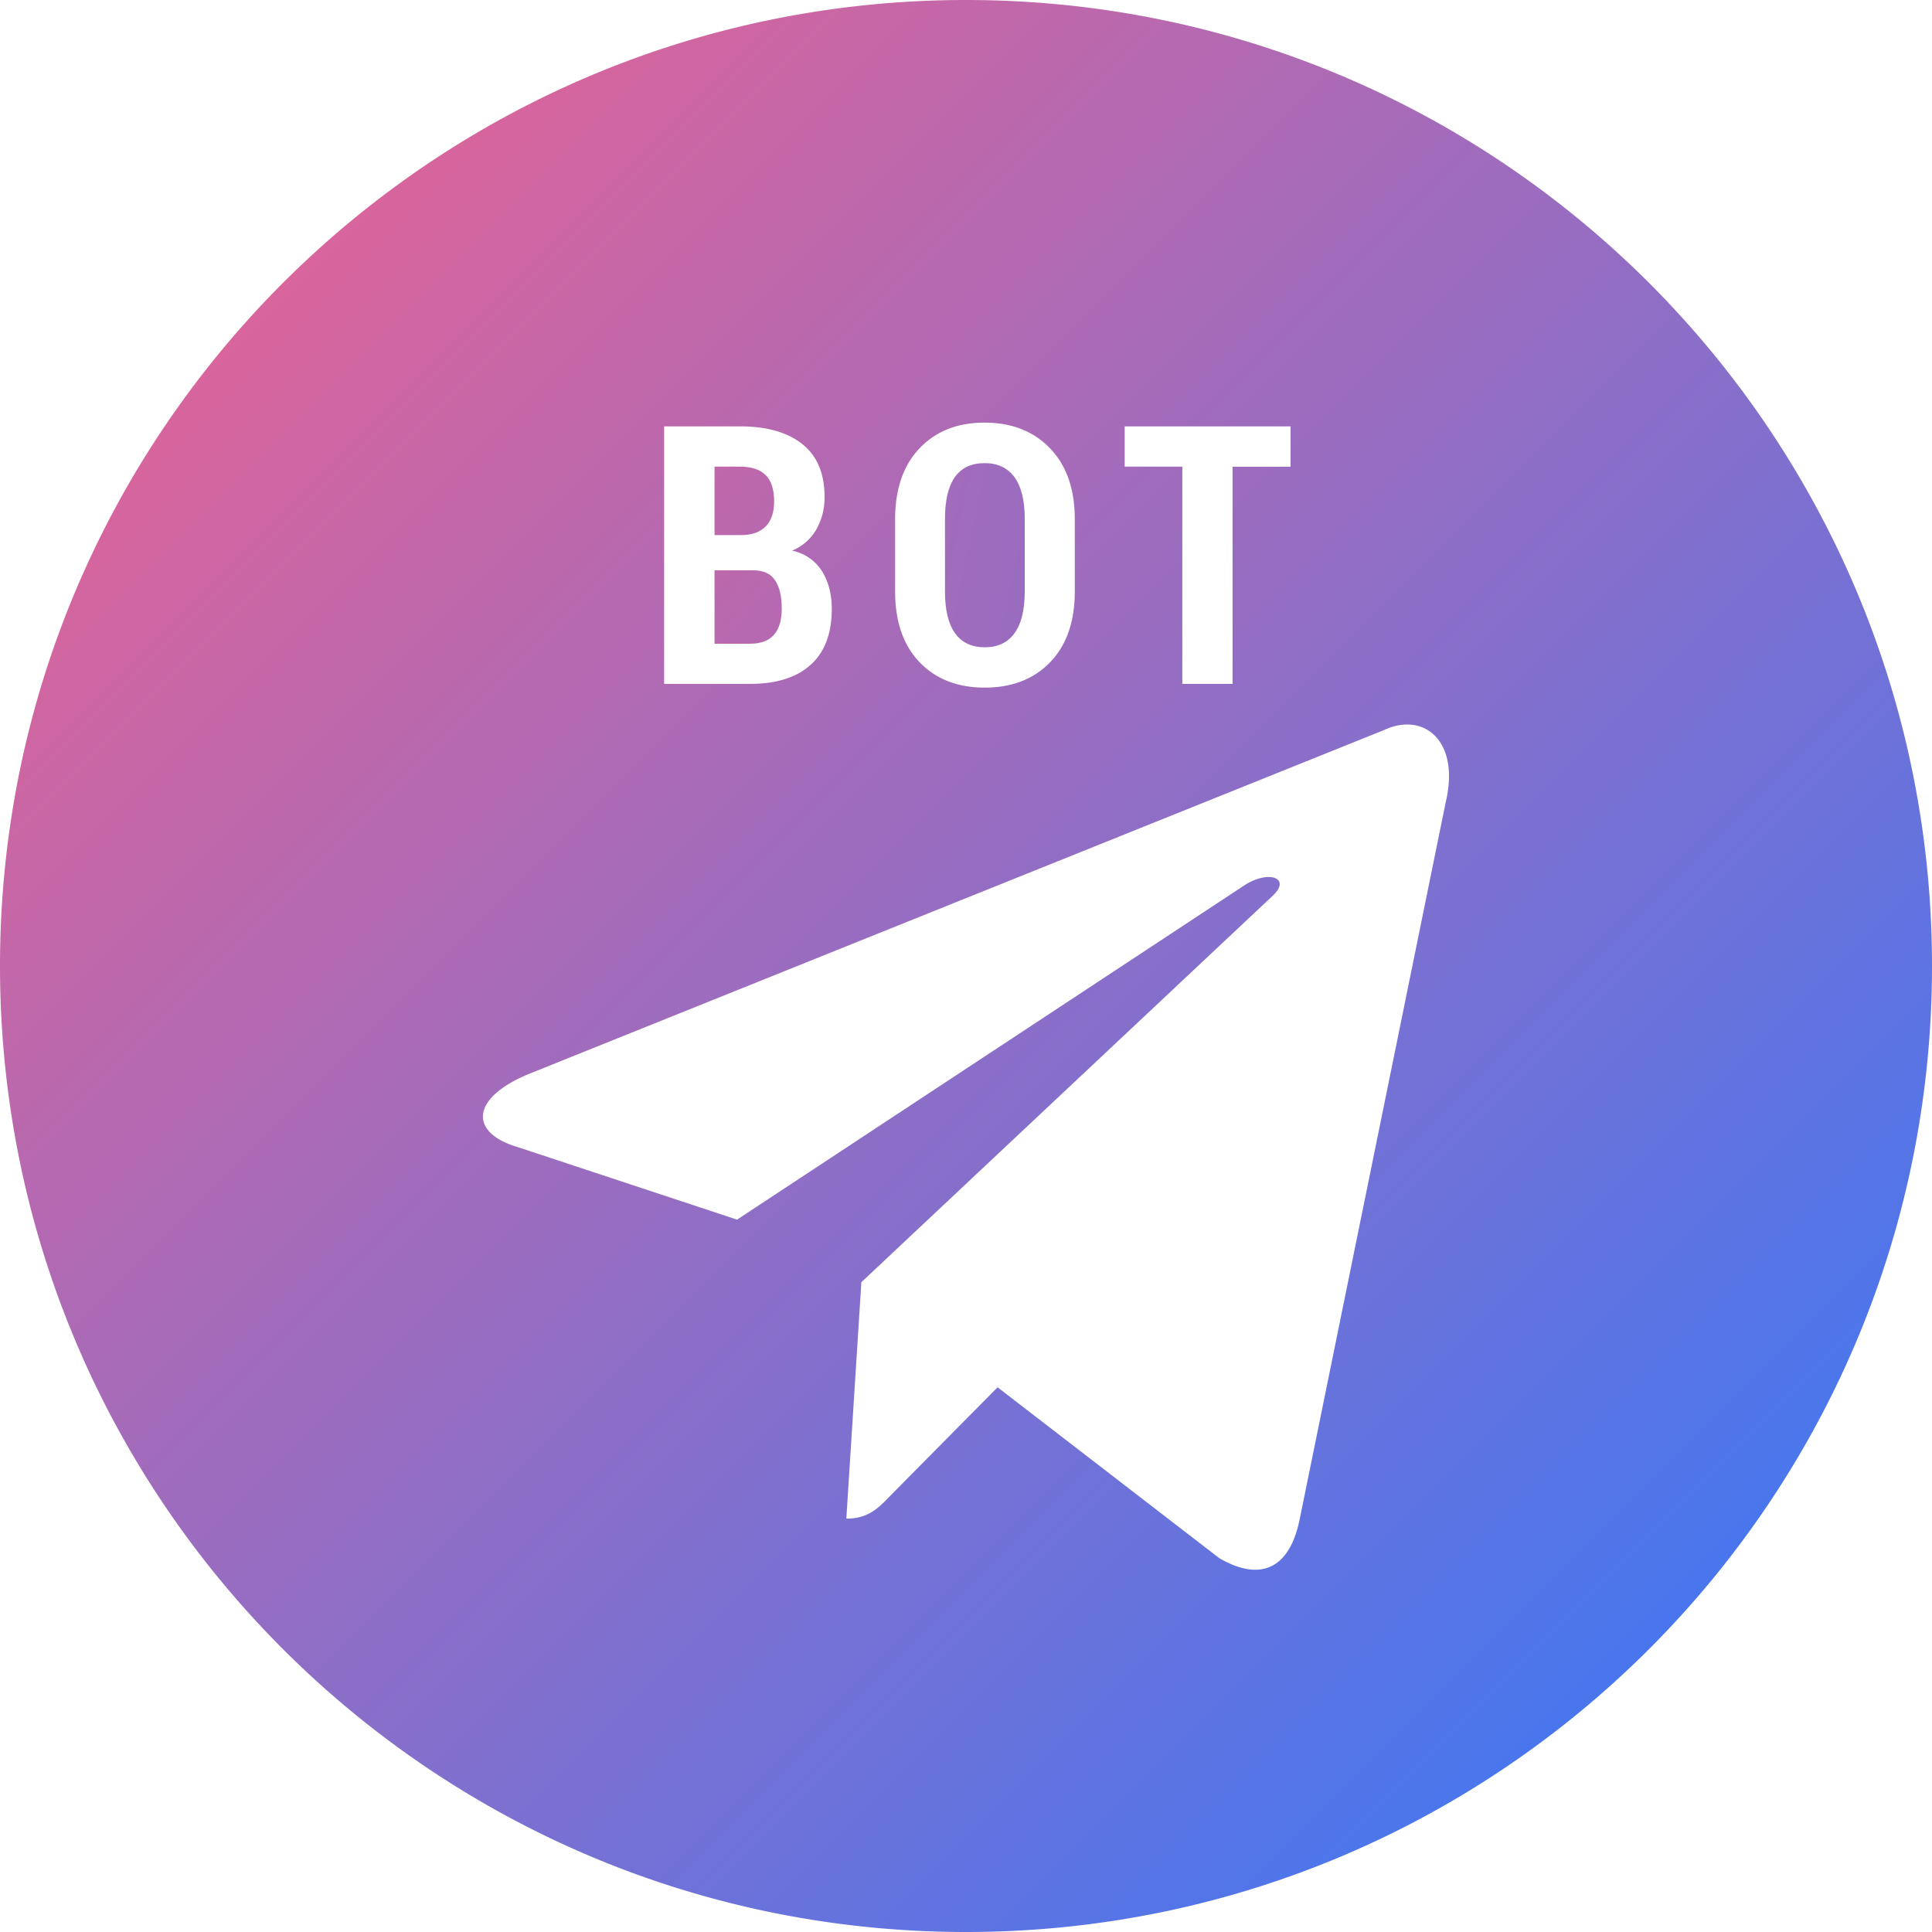 <svg xmlns="http://www.w3.org/2000/svg" width="32" height="32" viewBox="0 0 32 32">
    <defs>
        <linearGradient id="a" x1="0%" y1="0%" y2="100%">
            <stop offset="0%" stop-color="#F7618B"/>
            <stop offset="100%" stop-color="#2A7AFF"/>
        </linearGradient>
        <linearGradient id="b" x1="-868.187%" x2="1864.762%" y1="-588.295%" y2="1762.577%">
            <stop offset="0%" stop-color="#F7618B"/>
            <stop offset="100%" stop-color="#2A7AFF"/>
        </linearGradient>
        <linearGradient id="c" x1="-880.11%" x2="2046.404%" y1="-597.219%" y2="1960.699%">
            <stop offset="0%" stop-color="#F7618B"/>
            <stop offset="100%" stop-color="#2A7AFF"/>
        </linearGradient>
        <linearGradient id="d" x1="-924.866%" x2="1170.474%" y1="-248.973%" y2="739.928%">
            <stop offset="0%" stop-color="#F7618B"/>
            <stop offset="100%" stop-color="#2A7AFF"/>
        </linearGradient>
    </defs>
    <g fill="none" fill-rule="evenodd">
        <path d="M0 0h32v32H0z"/>
        <path fill="url(#a)" d="M16 32C7.163 32 0 24.837 0 16S7.163 0 16 0s16 7.163 16 16-7.163 16-16 16zm-1.98-6.847c.363 0 .532-.176.736-.389l1.767-1.786 3.675 2.832c.674.389 1.163.185 1.331-.657l2.415-11.858c.249-1.037-.373-1.509-1.02-1.203L8.745 17.794c-.968.407-.959.972-.177 1.203l3.64 1.204 8.415-5.545c.4-.25.763-.111.462.176l-6.818 6.405-.249 3.916zM11 11.327h1.424c.435 0 .77-.105 1.003-.316.234-.211.35-.52.35-.929 0-.236-.053-.442-.16-.618a.757.757 0 0 0-.499-.343.831.831 0 0 0 .404-.353 1.07 1.07 0 0 0 .135-.54c0-.387-.123-.678-.37-.874-.247-.195-.59-.292-1.03-.292H11v4.265zm6.802-1.532V8.6c0-.498-.137-.89-.41-1.174-.273-.284-.635-.426-1.084-.426-.45 0-.809.142-1.078.426-.27.284-.404.676-.404 1.174v1.195c0 .5.134.89.404 1.172.27.281.63.422 1.08.422.452 0 .813-.141 1.085-.422.271-.281.407-.672.407-1.172zm3.574-2.066v-.667h-2.748v.667h.955v3.598h.832V7.73h.96z"/>
        <path fill="url(#b)" d="M11.835 9.446v1.216h.589c.176 0 .307-.049.394-.146.087-.098.13-.244.13-.437 0-.203-.037-.36-.111-.469-.074-.109-.193-.164-.358-.164h-.644z"/>
        <path fill="url(#c)" d="M11.835 8.863h.46c.17-.004.3-.053.391-.148.09-.094.136-.23.136-.408 0-.2-.047-.346-.14-.438-.094-.093-.236-.14-.425-.14h-.422v1.134z"/>
        <path fill="url(#d)" d="M16.973 8.594c0-.305-.057-.535-.17-.69-.113-.155-.278-.233-.495-.233-.219 0-.383.077-.492.231-.11.155-.164.385-.164.692v1.2c0 .31.055.541.167.695.111.155.275.232.492.232.215 0 .379-.077.492-.232.113-.154.17-.385.17-.694V8.594z"/>
    </g>
</svg>
